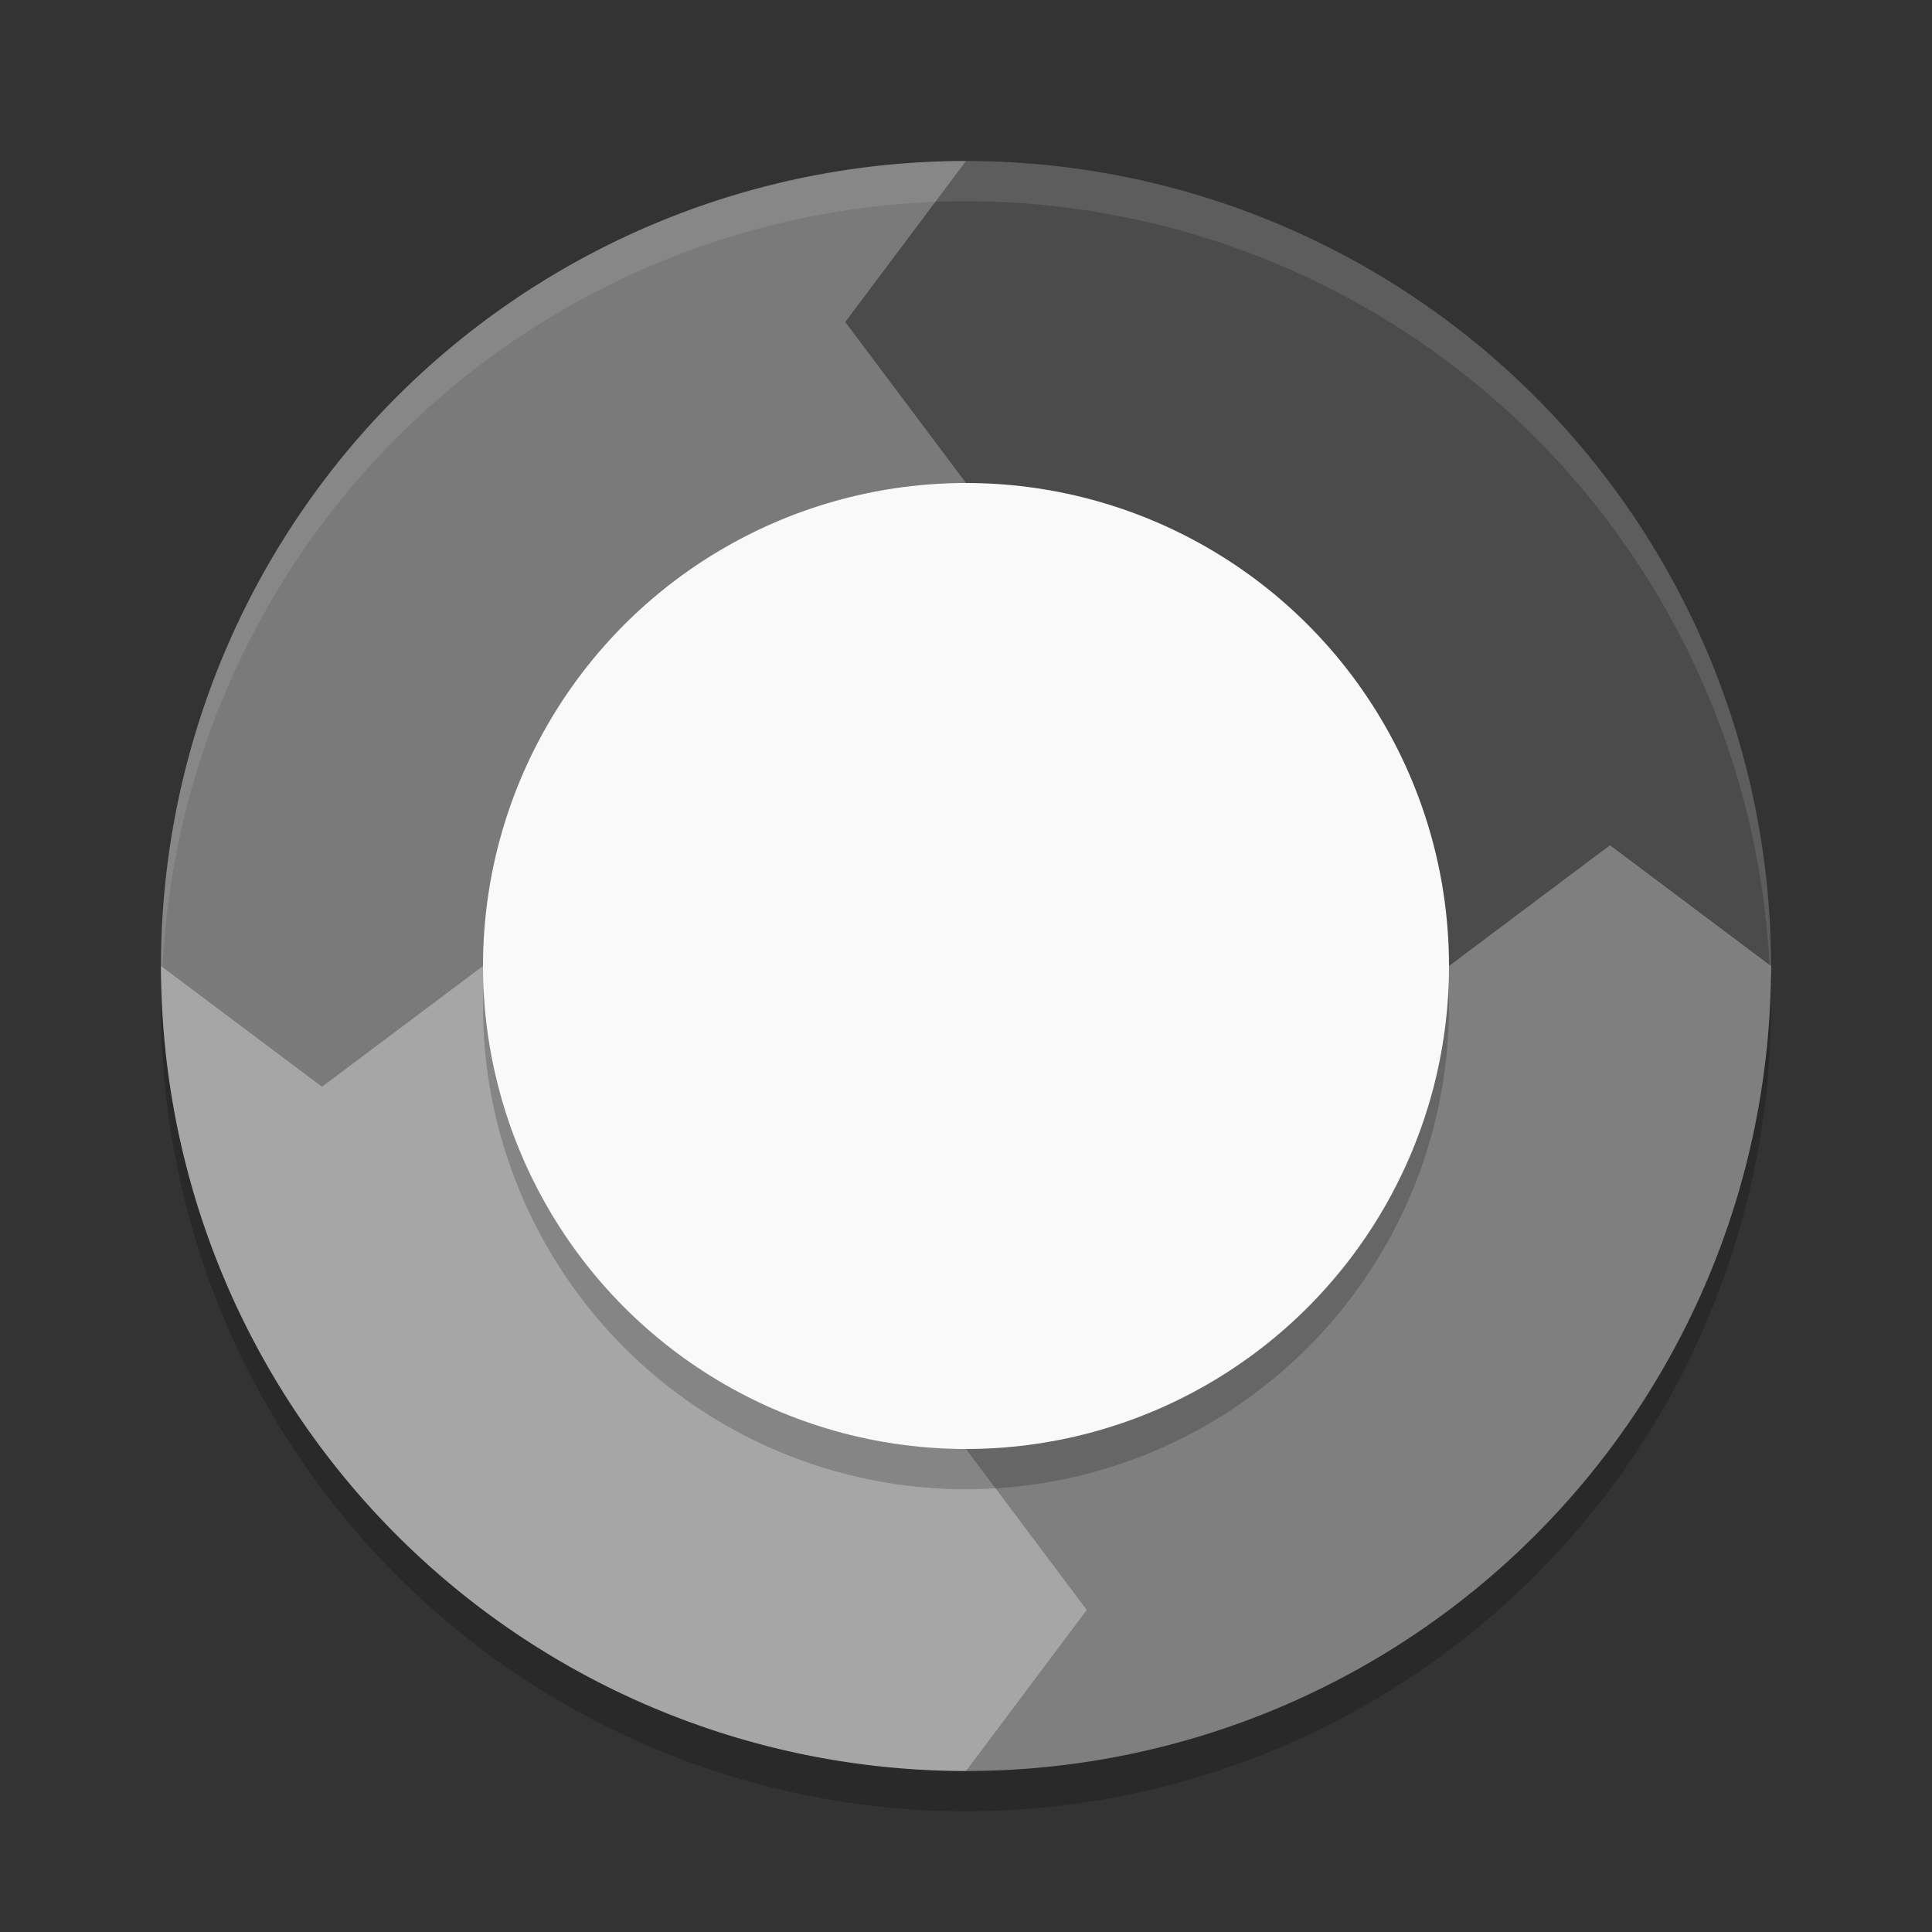 <svg xmlns="http://www.w3.org/2000/svg" width="48" height="48" version="1.1" viewBox="0 0 48 48">
 <rect x="0" y="0" width="48" height="48" fill="#333333" stroke="none"/>
 <circle style="opacity:0.2" cx="24" cy="25" r="20"/>
 <path style="fill:#4b4b4b" d="M 24,4 A 20,20 0 0 1 44,24 H 24 Z"/>
 <path style="fill:#a6a6a6" d="M 24,44 A 20,20 0 0 1 4,24 h 20 z"/>
 <path style="fill:#7a7a7a" d="M 4,24 8,27 12,24 Z"/>
 <path style="fill:#7a7a7a" d="M 24,4 A 20,20 0 0 0 4,24 h 20 z"/>
 <path style="fill:#7f7f7f" d="M 44,24 40,21 36,24 Z"/>
 <path style="fill:#7f7f7f" d="M 24,44 A 20,20 0 0 0 44,24 H 24 Z"/>
 <path style="fill:#a6a6a6" d="M 24,44 27,40 24,36 Z"/>
 <path style="fill:#4b4b4b" d="M 24,4 21,8 24,12 Z"/>
 <circle style="opacity:0.2" cx="24" cy="25" r="12"/>
 <circle style="fill:#f9f9f9" cx="24" cy="24" r="12"/>
 <path style="opacity:0.1;fill:#ffffff" d="M 24 4 A 20 20 0 0 0 4 24 A 20 20 0 0 0 4.021 24.582 A 20 20 0 0 1 24 5 A 20 20 0 0 1 43.979 24.418 A 20 20 0 0 0 44 24 A 20 20 0 0 0 24 4 z"/>
</svg>
